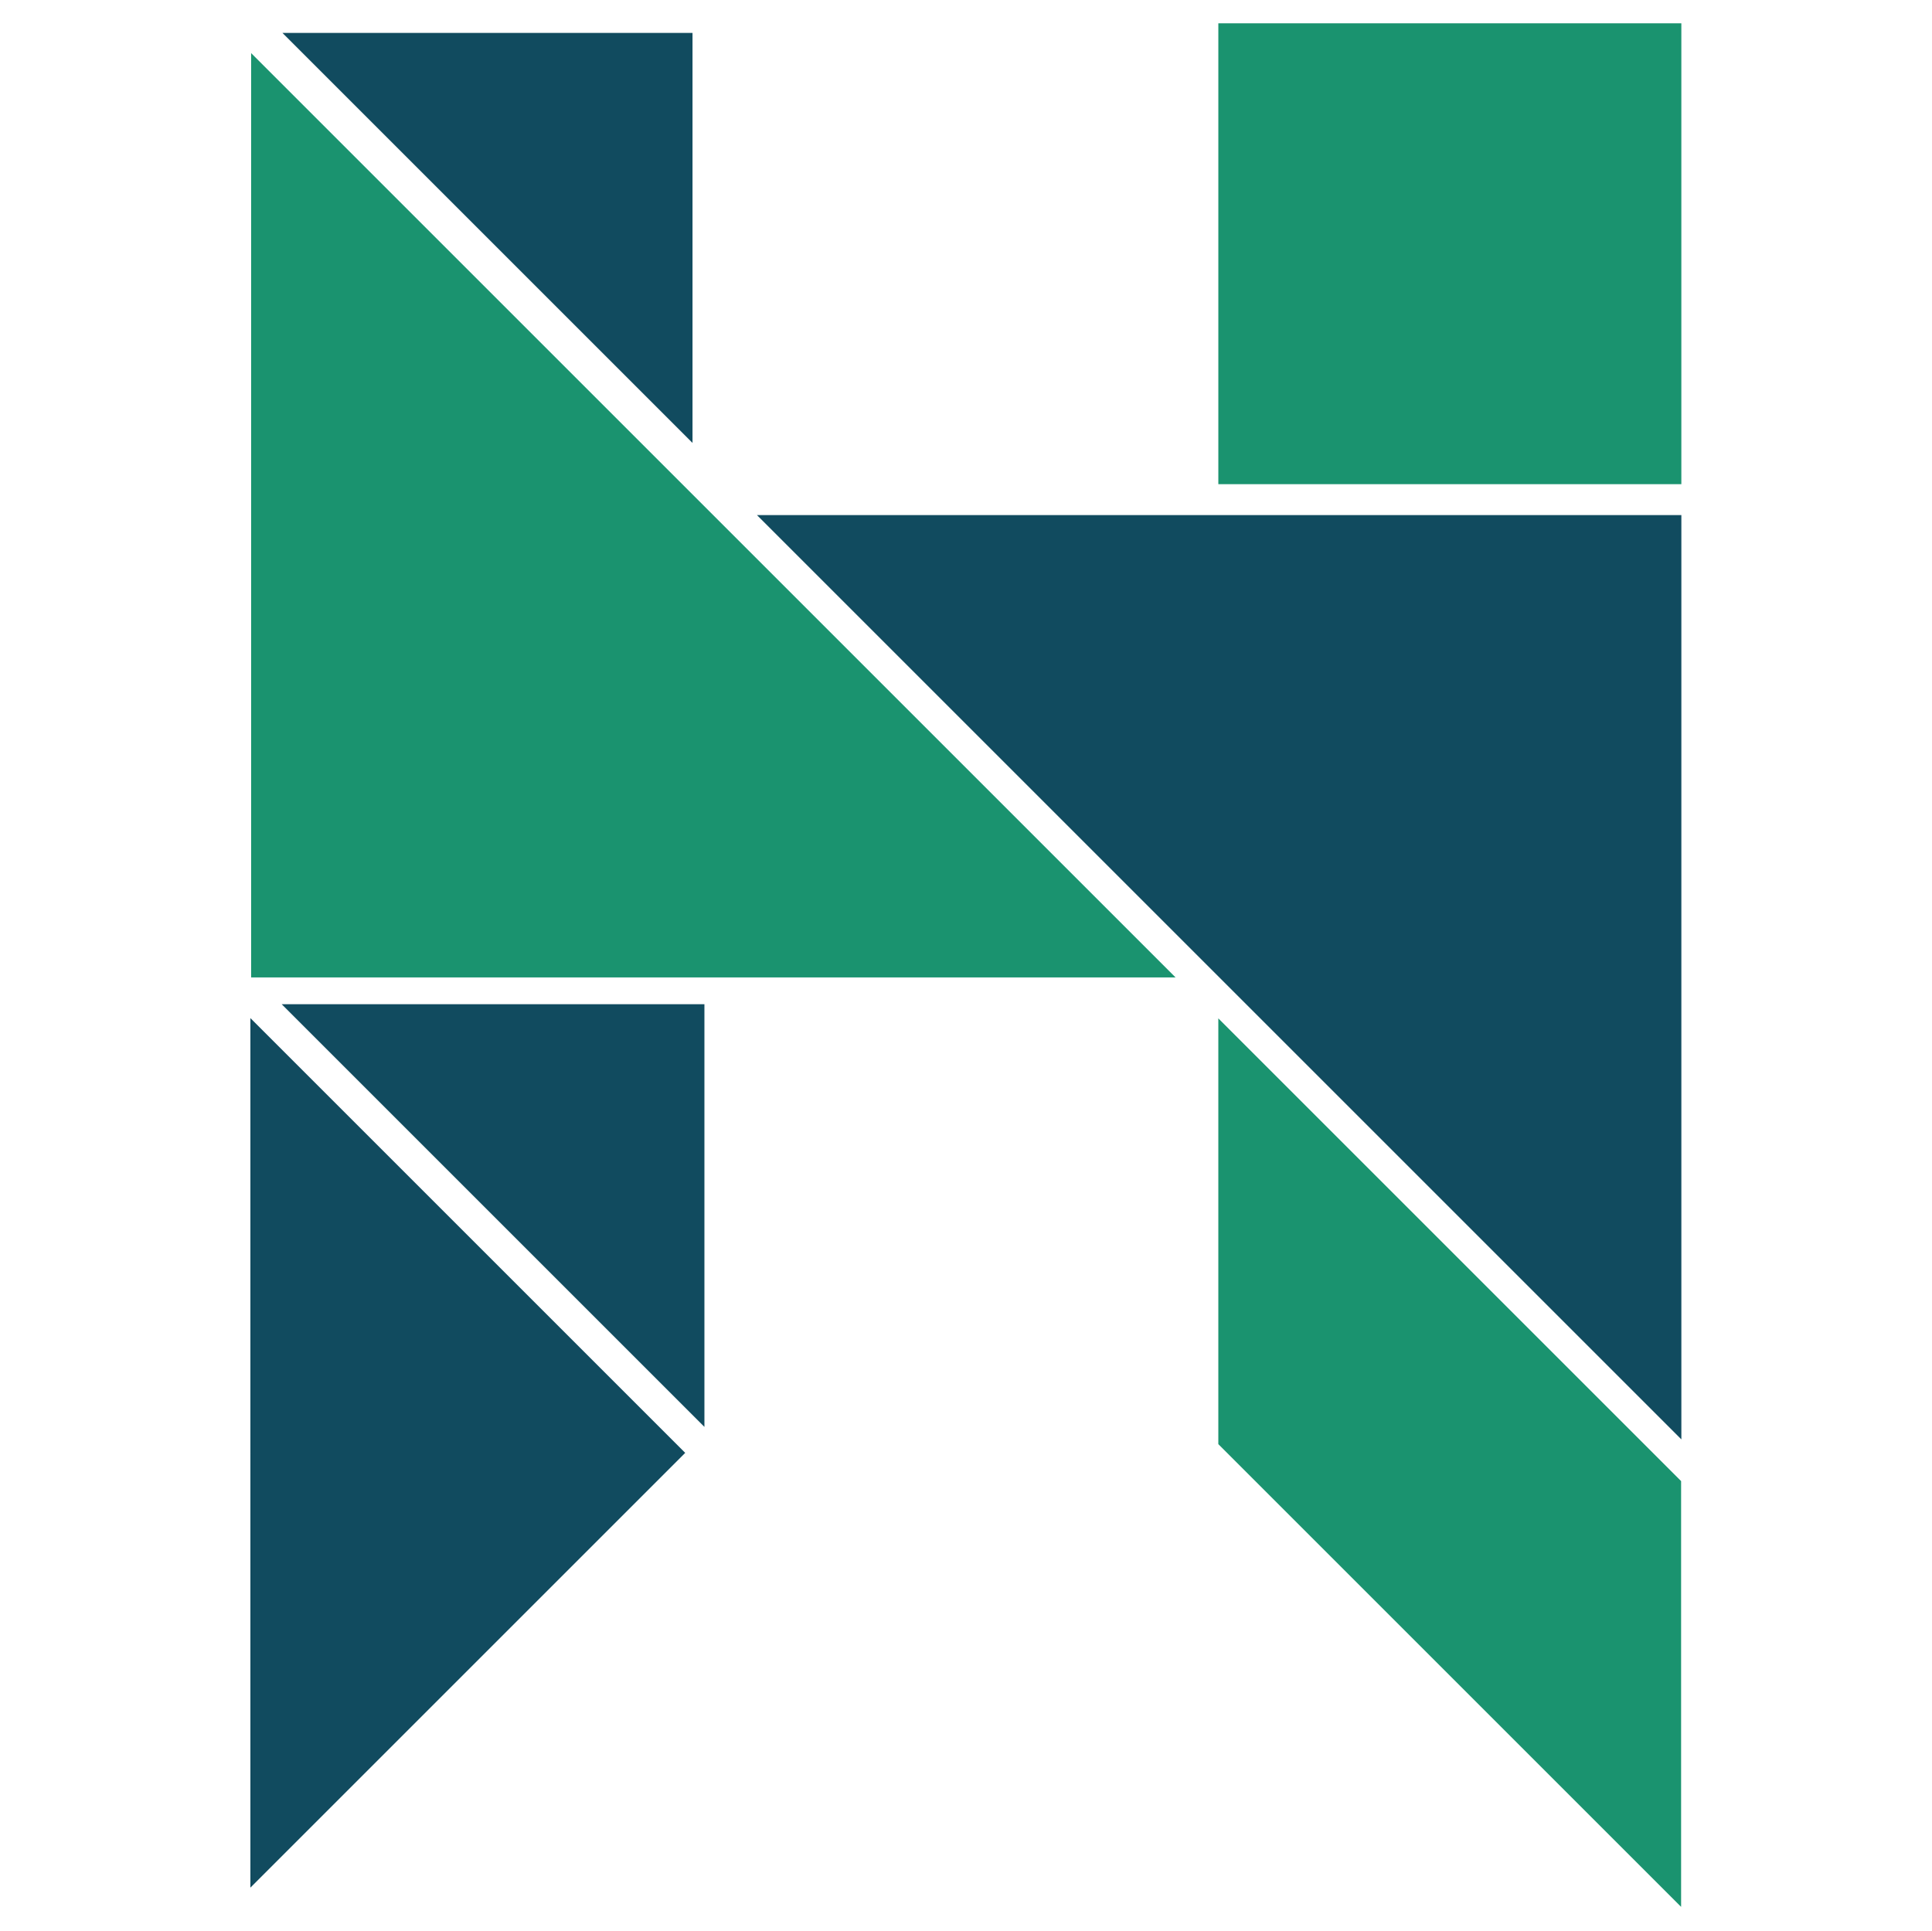 <?xml version="1.0" encoding="UTF-8" standalone="no"?>

<svg
   xmlns:svg="http://www.w3.org/2000/svg"
   xmlns="http://www.w3.org/2000/svg"
   version="1.1"
   viewBox="0 0 323.141 322.95"
>
   <polygon
      style="fill: #114b5f;"
      points="91.783,82.916 161.649,152.782 231.514,82.916 "
      transform="matrix(-0.506,-0.506,0.506,-0.506,122.306,327.084)" />
   <polygon
      style="fill: #1a936f;"
      points="79.241,70.375 232.213,70.375 161.838,0 8.867,0 "
      transform="matrix(0.506,0.506,-0.506,0.506,199.287,165.863)" />
   <rect
      style="fill: #1a936f;"
      height="77.441"
      width="77.09"
      transform="rotate(90)"
      y="-281.217"
      x="3.901" />
   <polygon
      style="fill: #114b5f;"
      points="323.298,143.724 323.298,0 179.573,0 "
      transform="matrix(0.506,0.506,-0.506,0.506,-48.984,79.443)" />
   <polygon
      style="fill: #1a936f;"
      points="0,314.432 152.781,161.649 0,8.868 "
      transform="matrix(-0.506,0.506,-0.506,-0.506,201.105,167.984)" />
   <polygon
      style="fill: #114b5f;"
      points="323.298,314.432 323.298,178.879 255.522,246.655 "
      transform="matrix(-0.506,0.506,-0.506,-0.506,369.93,1.019)" />
   <polygon
      style="fill: #114b5f;"
      points="161.649,170.517 8.869,323.298 314.43,323.298 "
      transform="matrix(0.506,0.506,-0.506,0.506,285.707,-81.915)" />
</svg>
